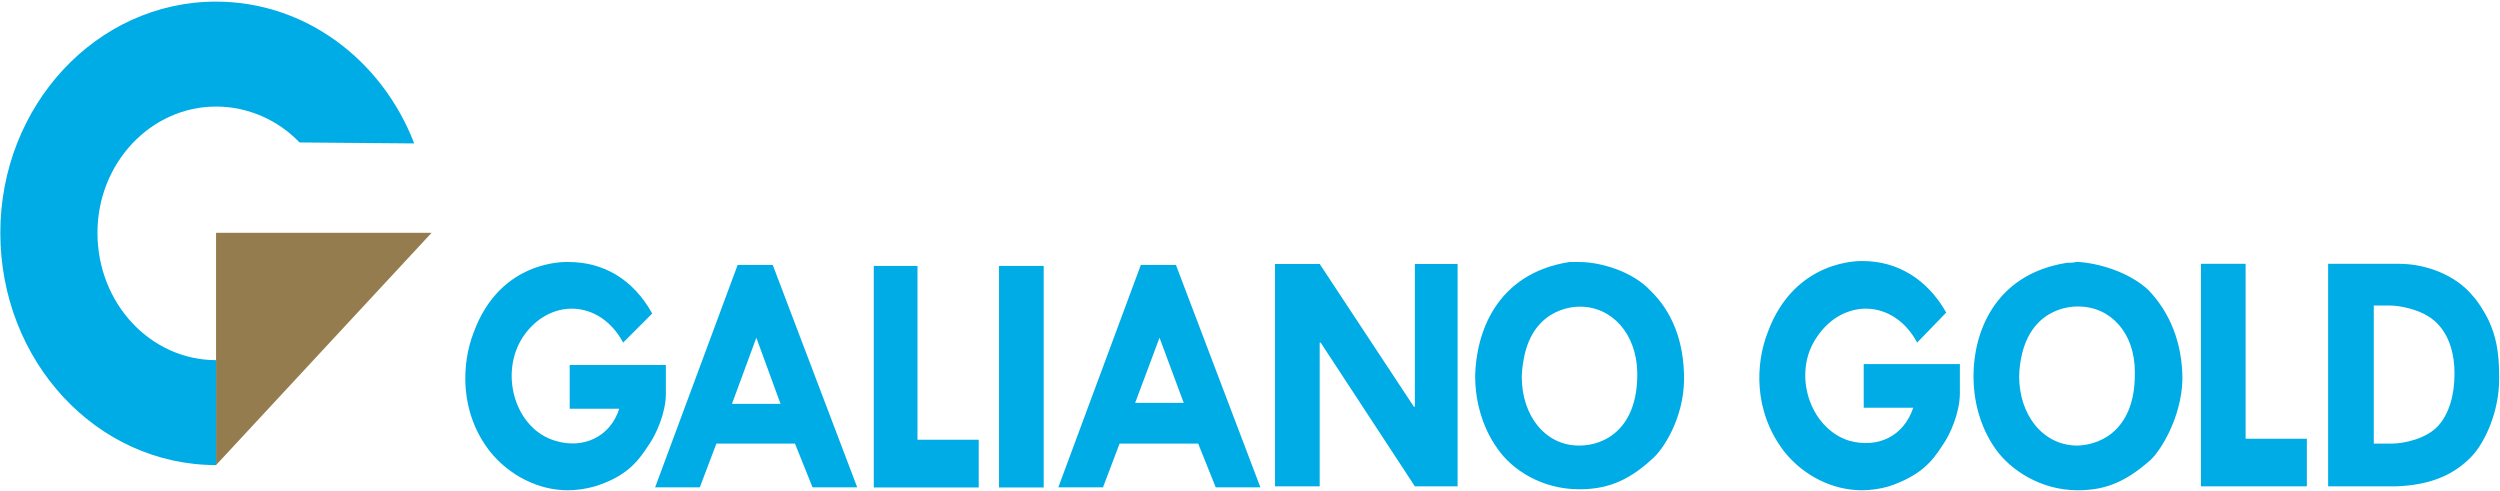 <?xml version="1.0" ?>
<svg xmlns="http://www.w3.org/2000/svg" version="1.2" viewBox="0 0 1539 302">
	<title>galiano-sr2022-esg-data-final-1-pdf-svg</title>
	<defs>
		<clipPath clipPathUnits="userSpaceOnUse" id="cp1">
			<path d="m-628.97-644.94h9473.31v7320.46h-9473.31z"/>
		</clipPath>
	</defs>
	<style>
		.s0 { fill: #947c4e } 
		.s1 { fill: #00ace5 } 
	</style>
	<g id="Clip-Path: Page 1" clip-path="url(#cp1)">
		<g id="Page 1">
			<path id="Path 93" class="s0" d="m265.7 143.3h-132.7v143z"/>
			<path id="Path 94" fill-rule="evenodd" class="s1" d="m133 221.7v64.6c-73.6 0-132.8-64-132.8-143 0-78.3 59.2-142.3 132.8-142.3 55 0 102.2 35.9 122 87.3l-70.6-0.6c-13.2-13.8-31.7-22.1-51.4-22.1-40.1 0-73 34.7-73 77.7 0 43.7 32.9 78.4 73 78.4zm250.6-10.8c-14.4-26.9-45.5-27.5-61.6-3.6-15 22.7-4.8 56.8 19.7 64 17.3 5.4 34.1-2.4 39.5-19.7h-30.5v-26.9h59.2v17.9c0 11.4-6 25.1-10.8 31.7-6.6 10.2-13.8 19.1-32.9 25.1q-8.4 2.4-16.7 2.4c-18 0-35.9-9-47.9-23.9-19.1-24.5-17.3-54.4-10.1-73 16.7-46 58-43.6 58.6-43.6 20.9 0 39.4 10.1 51.4 31.7z"/>
			<path id="Path 95" fill-rule="evenodd" class="s1" d="m475.7 163.1l52 136.9h-27.5l-10.8-26.9h-48.4l-10.2 26.9h-27.5l50.8-136.9zm-25.1 85.5h29.9l-14.9-40.7zm114.2-84.9v107h37.7v29.4h-64.6v-136.4zm50.2 0h27.5v136.4h-27.5zm108.9-0.6l52 136.9h-27.5l-10.8-26.9h-48.4l-10.2 26.9h-27.5l50.8-136.9zm-25.1 84.9h29.9l-14.9-40.1zm198.5-85.5v136.9h-26.3l-58-88.5h-0.6v88.5h-27.5v-136.9h27.5l58 87.9h0.6v-87.9zm10.8 68.8c0.6-25.8 12.5-62.8 58-70 1.8 0 3.6 0 6 0 13.7 0 32.9 6 43.6 17.3 13.8 13.2 21 31.7 21 54.5 0 24.5-13.2 44.2-19.8 49.6-16.1 14.9-29.9 18.5-44.8 18.5-22.8 0-41.3-11.9-50.3-25.1-10.7-14.9-13.7-32.3-13.7-44.2zm99.8-2.4c-0.6-23.4-15.5-40.1-35.2-40.1-0.6 0-28.7-1.2-34.7 32.3-1.2 6-1.2 10.8-1.2 10.8 0 23.9 14.3 42.4 35.3 42.4 16.7 0 35.8-11.3 35.8-43.6zm172.3-18c-14.4-26.9-45.5-27.5-61.6-3.6-15.6 22.2-4.8 56.3 19.7 64 17.4 4.8 33.5-2.4 39.5-20.3h-30.5v-26.9h59.2v17.9c0 12-6 25.7-10.8 32.3-6.5 10.2-13.7 18.6-32.9 25.1q-8.3 2.4-16.7 2.4c-17.9 0-35.9-8.9-47.8-23.9-19.2-25.1-17.4-54.4-10.2-73 16.7-46 58-44.2 58.6-44.2 20.9 0 39.5 10.7 51.4 31.7zm34.7 20.3c0-25.1 12-62.2 57.4-69.4 1.8 0 4.2 0 6-0.6 13.8 0.6 32.9 6.6 44.3 17.4 13.1 13.7 20.9 32.3 20.9 55-0.6 23.9-13.8 44.3-19.7 49.6-16.8 15-29.9 18.6-44.9 18.6-22.7 0-41.3-12.6-50.2-25.1-10.8-15-13.8-32.3-13.8-44.3zm99.3-2.4c0-23.9-15-40.1-34.7-40.1-0.6 0-28.7-1.7-35.3 31.7-1.2 6-1.2 11.4-1.2 11.4 0 23.3 14.4 42.5 35.9 42.5 16.8-0.6 35.3-12 35.3-43.7zm68.2-66.4v107.7h37.7v29.3h-65.2v-137zm94.5 0c16.1 0 34.6 6.6 45.4 19.8 2.4 2.4 7.2 9.5 10.2 16.1 3.6 8.4 6 16.8 6 34.1v0.6c0 20.9-9 39.5-16.8 47.8-11.9 12.6-27.5 18-47.2 18.6h-41.3v-137zm-15.6 110.7h10.8c7.8 0 21.5-3 28.7-10.8 6.6-7.2 10.2-18.5 10.2-32.3 0-25.1-13.2-33.5-16.2-35.3-6.5-4.2-17.3-6.6-23.3-6.6h-10.2z"/>
		</g>
	</g>
</svg>